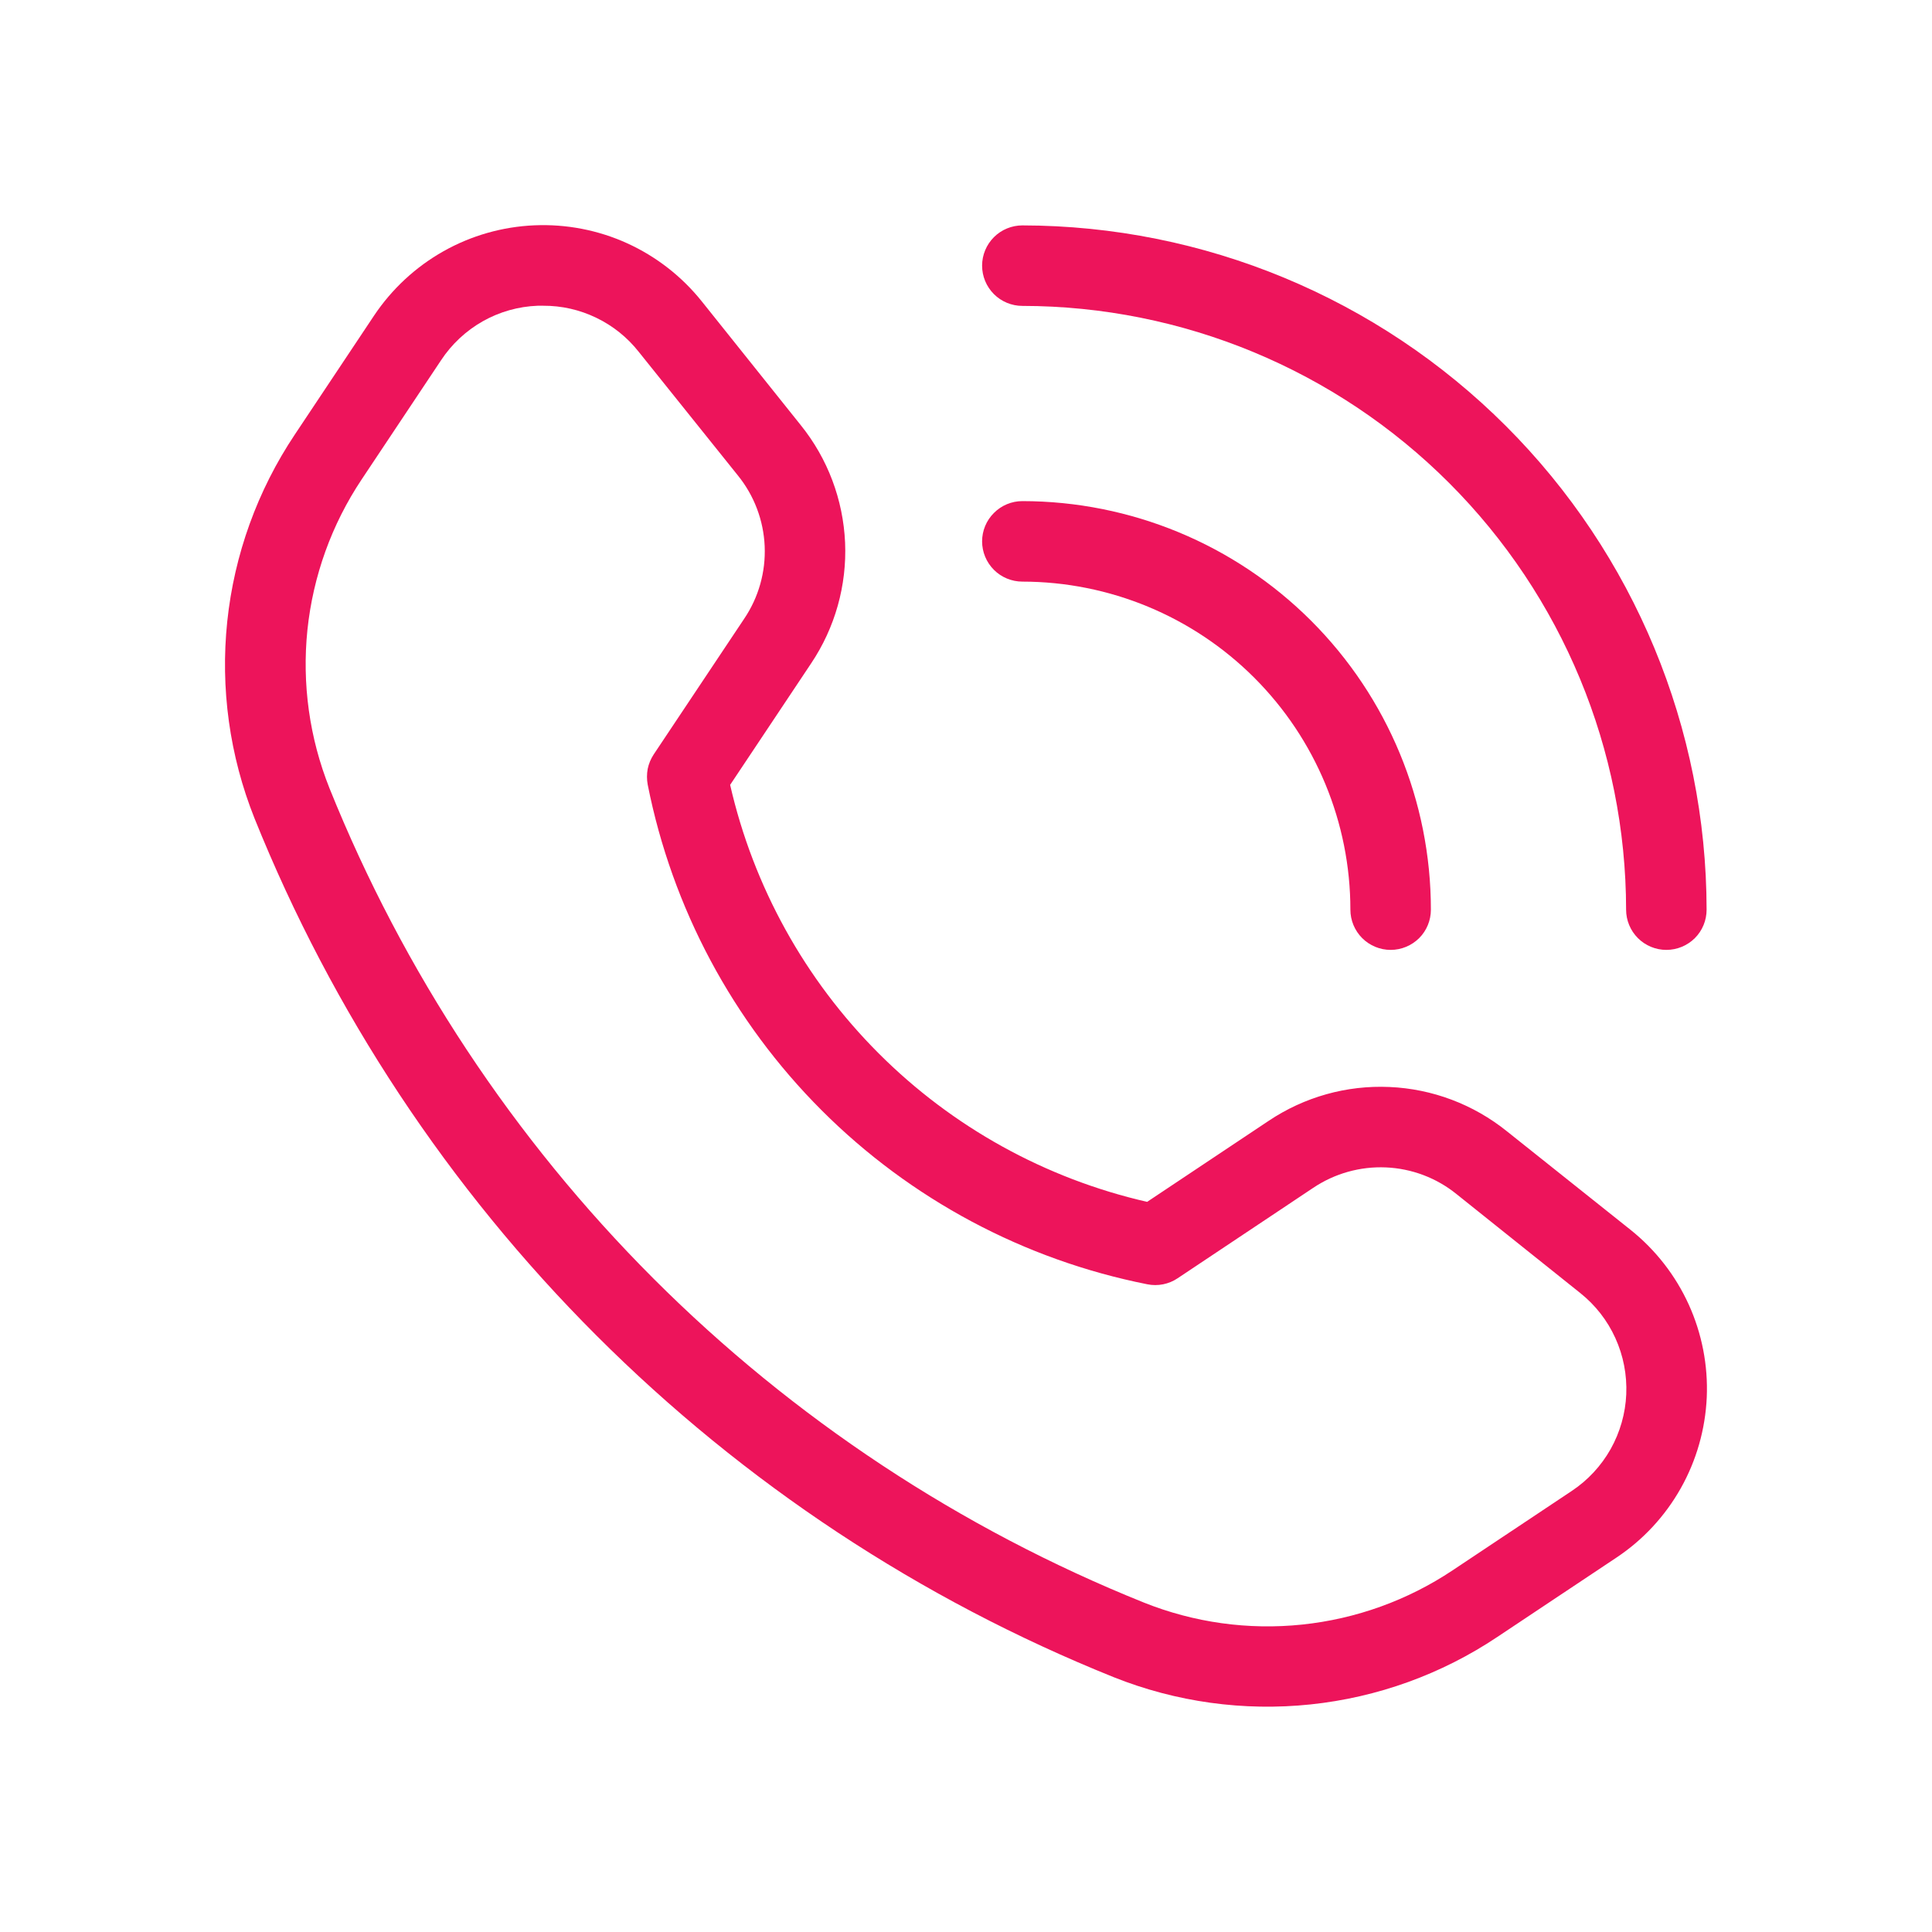 <svg width="24" height="24" viewBox="0 0 24 24" fill="none" xmlns="http://www.w3.org/2000/svg">
<g id="call 1">
<path id="Vector" d="M18.719 14.053C18.304 13.719 17.793 13.526 17.261 13.503C16.728 13.479 16.202 13.627 15.759 13.924L14.25 14.93C12.987 14.641 11.831 14.002 10.915 13.085C9.999 12.169 9.359 11.013 9.07 9.75L10.076 8.241C10.373 7.798 10.521 7.272 10.498 6.74C10.474 6.207 10.282 5.696 9.947 5.281L8.718 3.744C8.47 3.434 8.153 3.187 7.791 3.022C7.43 2.858 7.035 2.782 6.638 2.799C6.242 2.816 5.855 2.926 5.509 3.121C5.163 3.316 4.868 3.59 4.647 3.92L3.661 5.4C3.198 6.094 2.91 6.89 2.823 7.72C2.736 8.55 2.852 9.389 3.161 10.164C4.129 12.57 5.574 14.756 7.409 16.59C9.243 18.424 11.43 19.868 13.836 20.835C14.611 21.144 15.45 21.26 16.28 21.173C17.11 21.086 17.906 20.799 18.6 20.335L20.08 19.349C20.411 19.129 20.684 18.834 20.879 18.488C21.074 18.142 21.184 17.755 21.202 17.358C21.219 16.962 21.142 16.566 20.978 16.205C20.814 15.844 20.566 15.526 20.256 15.278L18.719 14.053ZM19.525 18.521L18.045 19.507C17.486 19.88 16.845 20.111 16.176 20.181C15.508 20.251 14.832 20.157 14.208 19.907C11.928 18.99 9.856 17.621 8.118 15.883C6.38 14.144 5.011 12.073 4.093 9.792C3.844 9.168 3.75 8.493 3.819 7.824C3.889 7.156 4.12 6.514 4.493 5.955L5.479 4.475C5.611 4.275 5.789 4.109 5.997 3.991C6.206 3.873 6.44 3.807 6.679 3.798H6.748C6.977 3.797 7.202 3.848 7.408 3.948C7.614 4.047 7.794 4.192 7.935 4.371L9.166 5.906C9.368 6.155 9.485 6.463 9.499 6.784C9.513 7.104 9.424 7.421 9.244 7.687L8.121 9.371C8.085 9.426 8.059 9.487 8.046 9.551C8.034 9.616 8.034 9.682 8.046 9.747C8.35 11.28 9.102 12.688 10.207 13.793C11.312 14.898 12.721 15.65 14.253 15.954C14.318 15.967 14.384 15.967 14.449 15.954C14.513 15.941 14.575 15.916 14.629 15.879L16.313 14.756C16.58 14.577 16.896 14.488 17.217 14.502C17.537 14.516 17.845 14.632 18.094 14.834L19.631 16.063C19.819 16.213 19.968 16.404 20.067 16.623C20.166 16.841 20.212 17.079 20.202 17.319C20.192 17.558 20.125 17.792 20.008 18.001C19.89 18.21 19.725 18.388 19.525 18.521Z" fill="#ED145B"/>
<path id="Vector_2" d="M12.7 7.225C13.781 7.226 14.817 7.655 15.581 8.419C16.345 9.183 16.775 10.22 16.775 11.3C16.775 11.433 16.828 11.56 16.922 11.654C17.015 11.747 17.143 11.8 17.275 11.8C17.408 11.8 17.535 11.747 17.629 11.654C17.723 11.56 17.775 11.433 17.775 11.3C17.775 9.954 17.24 8.664 16.288 7.712C15.336 6.76 14.046 6.226 12.7 6.225C12.568 6.225 12.44 6.278 12.347 6.372C12.253 6.465 12.2 6.592 12.2 6.725C12.2 6.858 12.253 6.985 12.347 7.079C12.44 7.172 12.568 7.225 12.7 7.225Z" fill="#ED145B"/>
<path id="Vector_3" d="M12.7 3.8C14.689 3.802 16.595 4.593 18.001 5.999C19.407 7.405 20.198 9.312 20.2 11.3C20.2 11.433 20.253 11.56 20.347 11.654C20.44 11.747 20.568 11.8 20.7 11.8C20.833 11.8 20.96 11.747 21.054 11.654C21.148 11.56 21.2 11.433 21.2 11.3C21.198 9.047 20.301 6.886 18.708 5.293C17.114 3.699 14.954 2.803 12.7 2.8C12.568 2.8 12.44 2.853 12.347 2.946C12.253 3.04 12.2 3.167 12.2 3.3C12.2 3.433 12.253 3.56 12.347 3.654C12.44 3.747 12.568 3.8 12.7 3.8Z" fill="#ED145B"/>
</g>
</svg>
